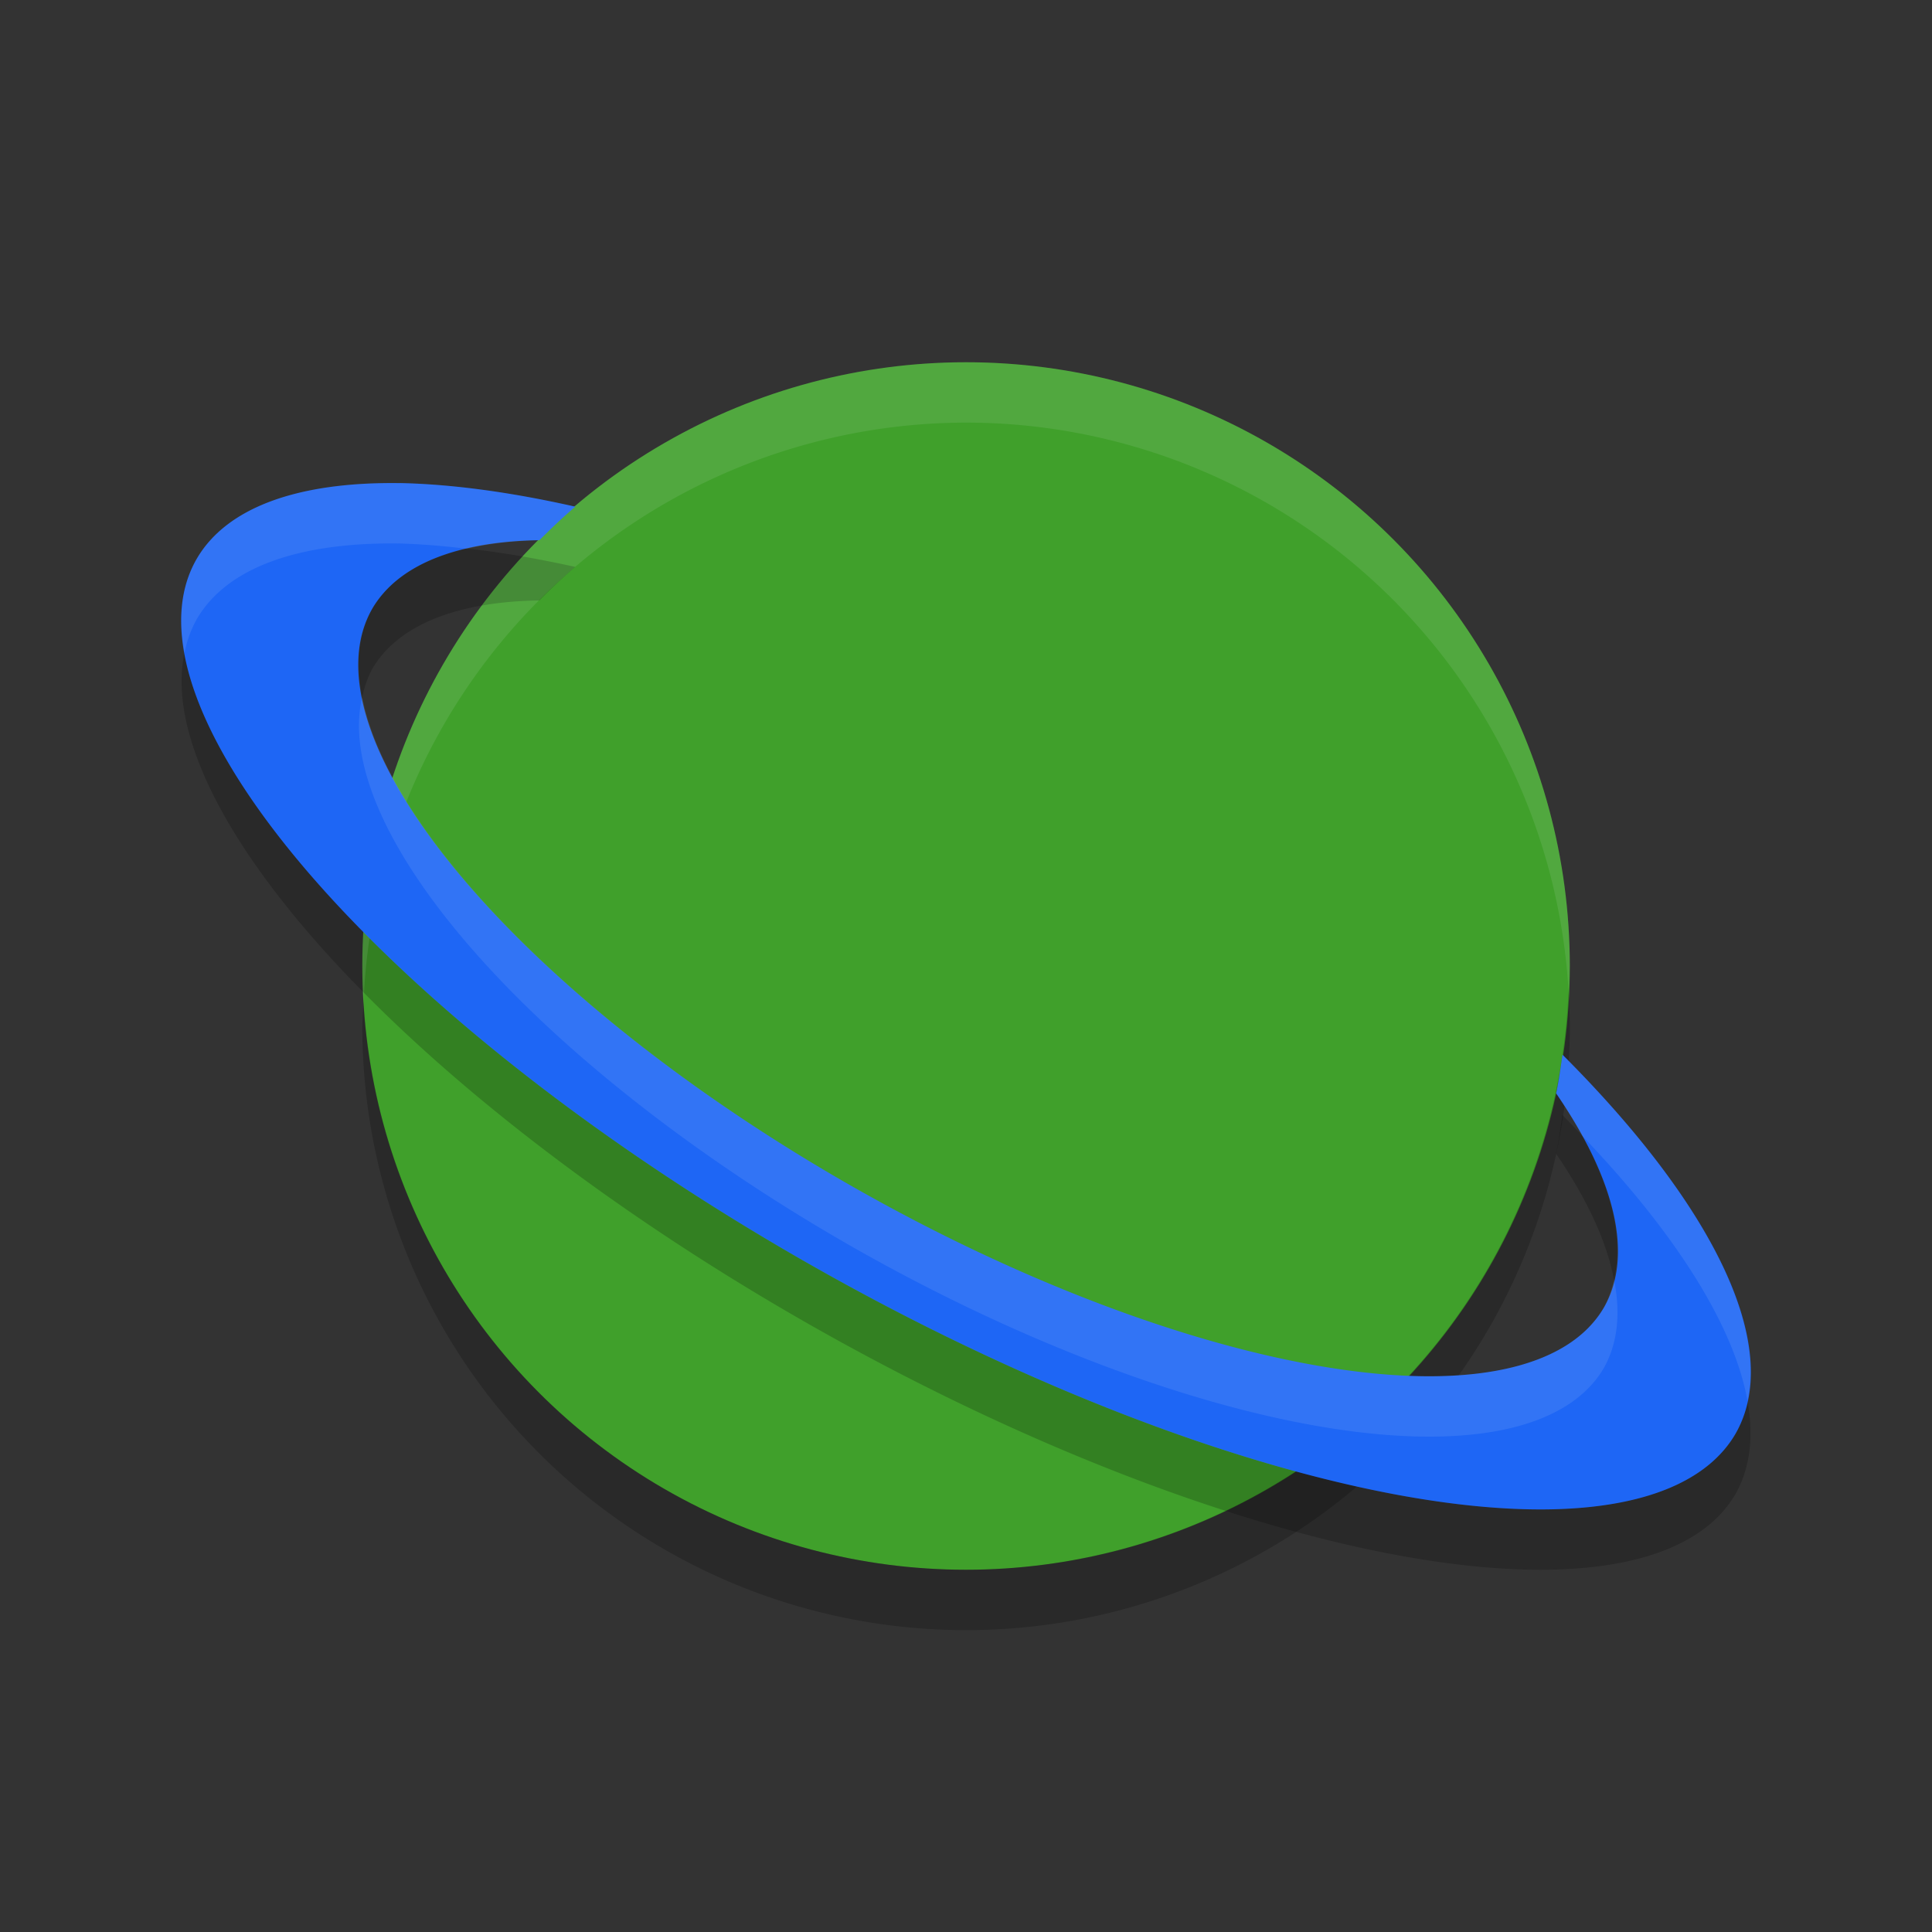<svg width="32" height="32" version="1.1" xmlns="http://www.w3.org/2000/svg">
 <rect width="100%" height="100%" fill="#333333" stroke="none"/>
 <g transform="translate(.001)">
  <circle cx="16" cy="16" r="10" style="fill:#40a02b"/>
  <path d="m7.732 9.086a11.728 4.406 29.496 0 0-1.559 0.979 11.728 4.406 29.496 0 0-0.174 1.478 11.728 4.406 29.496 0 1 0.174-0.479 11.728 4.406 29.496 0 1 2.76-1.119c0.191-0.192 0.387-0.379 0.594-0.555a14.659 5.141 29.547 0 0-1.795-0.305zm-4.678 1.729a14.659 5.141 29.547 0 0 10.351 11.122 14.659 5.141 29.547 0 0 15.336 2.814 14.659 5.141 29.547 0 0 0.201-1.549 14.659 5.141 29.547 0 1-0.201 0.549 14.659 5.141 29.547 0 1-15.336-2.814 14.659 5.141 29.547 0 1-10.351-10.122zm22.824 7.653c-0.032 0.214-0.06 0.43-0.106 0.64a11.728 4.406 29.496 0 1 0.959 2.084 11.728 4.406 29.496 0 0-0.525-2.379 14.659 5.141 29.547 0 0-0.328-0.345z" style="opacity:.2"/>
  <path d="M 25.979,16.414 A 10,10 0 0 1 16,26 10,10 0 0 1 6.021,16.586 10,10 0 0 0 6,17 10,10 0 0 0 16,27 10,10 0 0 0 26,17 10,10 0 0 0 25.979,16.414 Z" style="opacity:.2"/>
  <path d="M 16,6 A 10,10 0 0 0 6,16 10,10 0 0 0 6.021,16.586 10,10 0 0 1 16,7 10,10 0 0 1 25.979,16.414 10,10 0 0 0 26,16 10,10 0 0 0 16,6 Z" style="fill:#eff1f5;opacity:.1"/>
  <path d="m6.627 8.002a14.659 5.141 29.547 0 0-3.365 1.246 14.659 5.141 29.547 0 0 10.144 11.69 14.659 5.141 29.547 0 0 15.336 2.814 14.659 5.141 29.547 0 0-2.863-6.283c-0.032 0.214-0.06 0.43-0.106 0.64a11.728 4.406 29.496 0 1 0.791 3.549 11.728 4.406 29.496 0 1-12.419-1.99 11.728 4.406 29.496 0 1-7.971-9.602 11.728 4.406 29.496 0 1 2.76-1.119c0.191-0.192 0.387-0.379 0.594-0.555a14.659 5.141 29.547 0 0-2.9-0.391z" style="fill:#1e66f5"/>
  <path d="m6.627 8.002a14.659 5.141 29.547 0 0-3.365 1.246 14.659 5.141 29.547 0 0-0.207 1.568 14.659 5.141 29.547 0 1 0.207-0.568 14.659 5.141 29.547 0 1 3.365-1.246 14.659 5.141 29.547 0 1 1.109 0.088 11.728 4.406 29.496 0 1 1.197-0.142c0.191-0.192 0.387-0.379 0.594-0.555a14.659 5.141 29.547 0 0-2.9-0.391zm-0.629 3.543a11.728 4.406 29.496 0 0 8.147 9.123 11.728 4.406 29.496 0 0 12.419 1.99 11.728 4.406 29.496 0 0 0.168-1.465 11.728 4.406 29.496 0 1-0.168 0.465 11.728 4.406 29.496 0 1-12.419-1.99 11.728 4.406 29.496 0 1-8.147-8.123zm19.881 5.924c-0.032 0.214-0.06 0.43-0.106 0.64a11.728 4.406 29.496 0 1 0.432 0.703 14.659 5.141 29.547 0 1 2.738 4.391 14.659 5.141 29.547 0 0-3.064-5.734z" style="fill:#eff1f5;opacity:.1"/>
 </g>
</svg>
